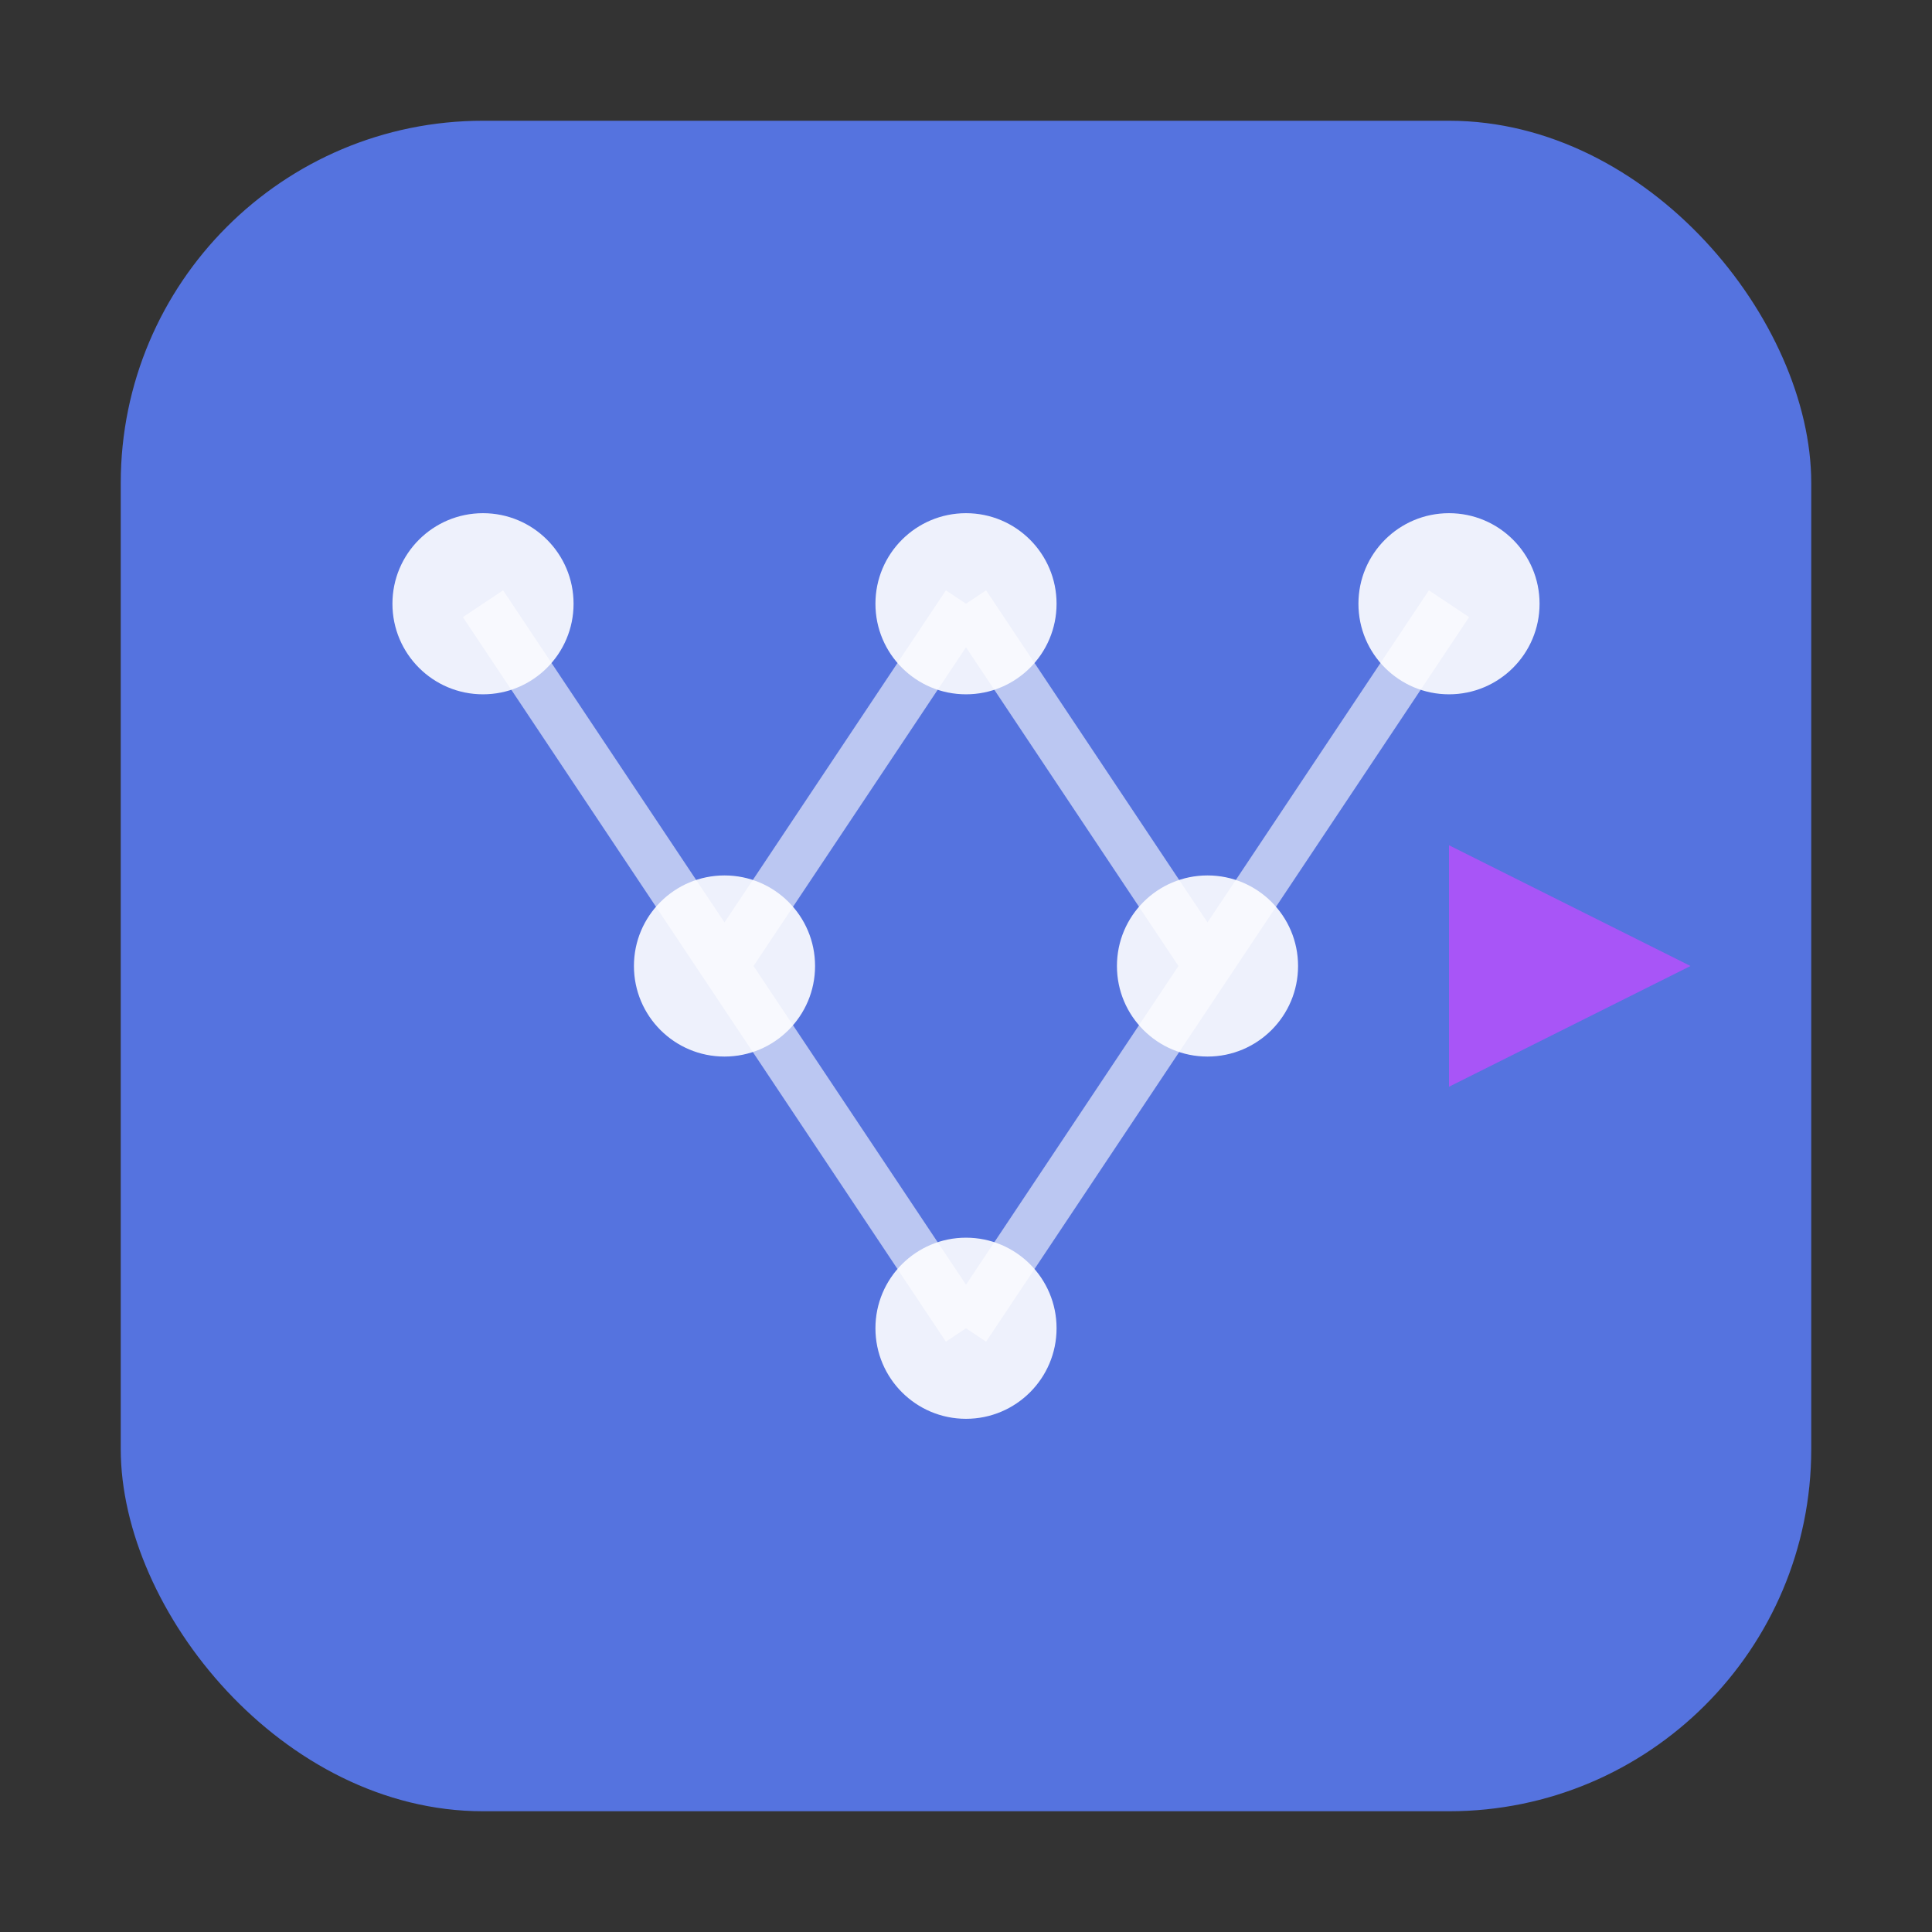 <svg width="32" height="32" viewBox="0 0 32 32" fill="none" xmlns="http://www.w3.org/2000/svg">
  <rect x="0" y="0" width="32" height="32" fill="#333333" stroke="none"/>
  <!-- Main container/server representation -->
  <rect x="2" y="2" width="28" height="28" rx="6" fill="#5573df"/>
  
  <!-- AI Neural network pattern (simplified for small size) -->
  <circle cx="8" cy="10" r="1.5" fill="white" opacity="0.9"/>
  <circle cx="16" cy="10" r="1.5" fill="white" opacity="0.9"/>
  <circle cx="24" cy="10" r="1.5" fill="white" opacity="0.9"/>
  
  <circle cx="12" cy="16" r="1.5" fill="white" opacity="0.9"/>
  <circle cx="20" cy="16" r="1.5" fill="white" opacity="0.9"/>
  
  <circle cx="16" cy="22" r="1.5" fill="white" opacity="0.9"/>
  
  <!-- Neural connections -->
  <path d="M8 10L12 16M16 10L12 16M16 10L20 16M24 10L20 16M12 16L16 22M20 16L16 22" 
        stroke="white" stroke-width="0.8" opacity="0.6"/>
  
  <!-- Speed/deployment accent -->
  <path d="M24 14L28 16L24 18Z" fill="#a855f7"/>
</svg>